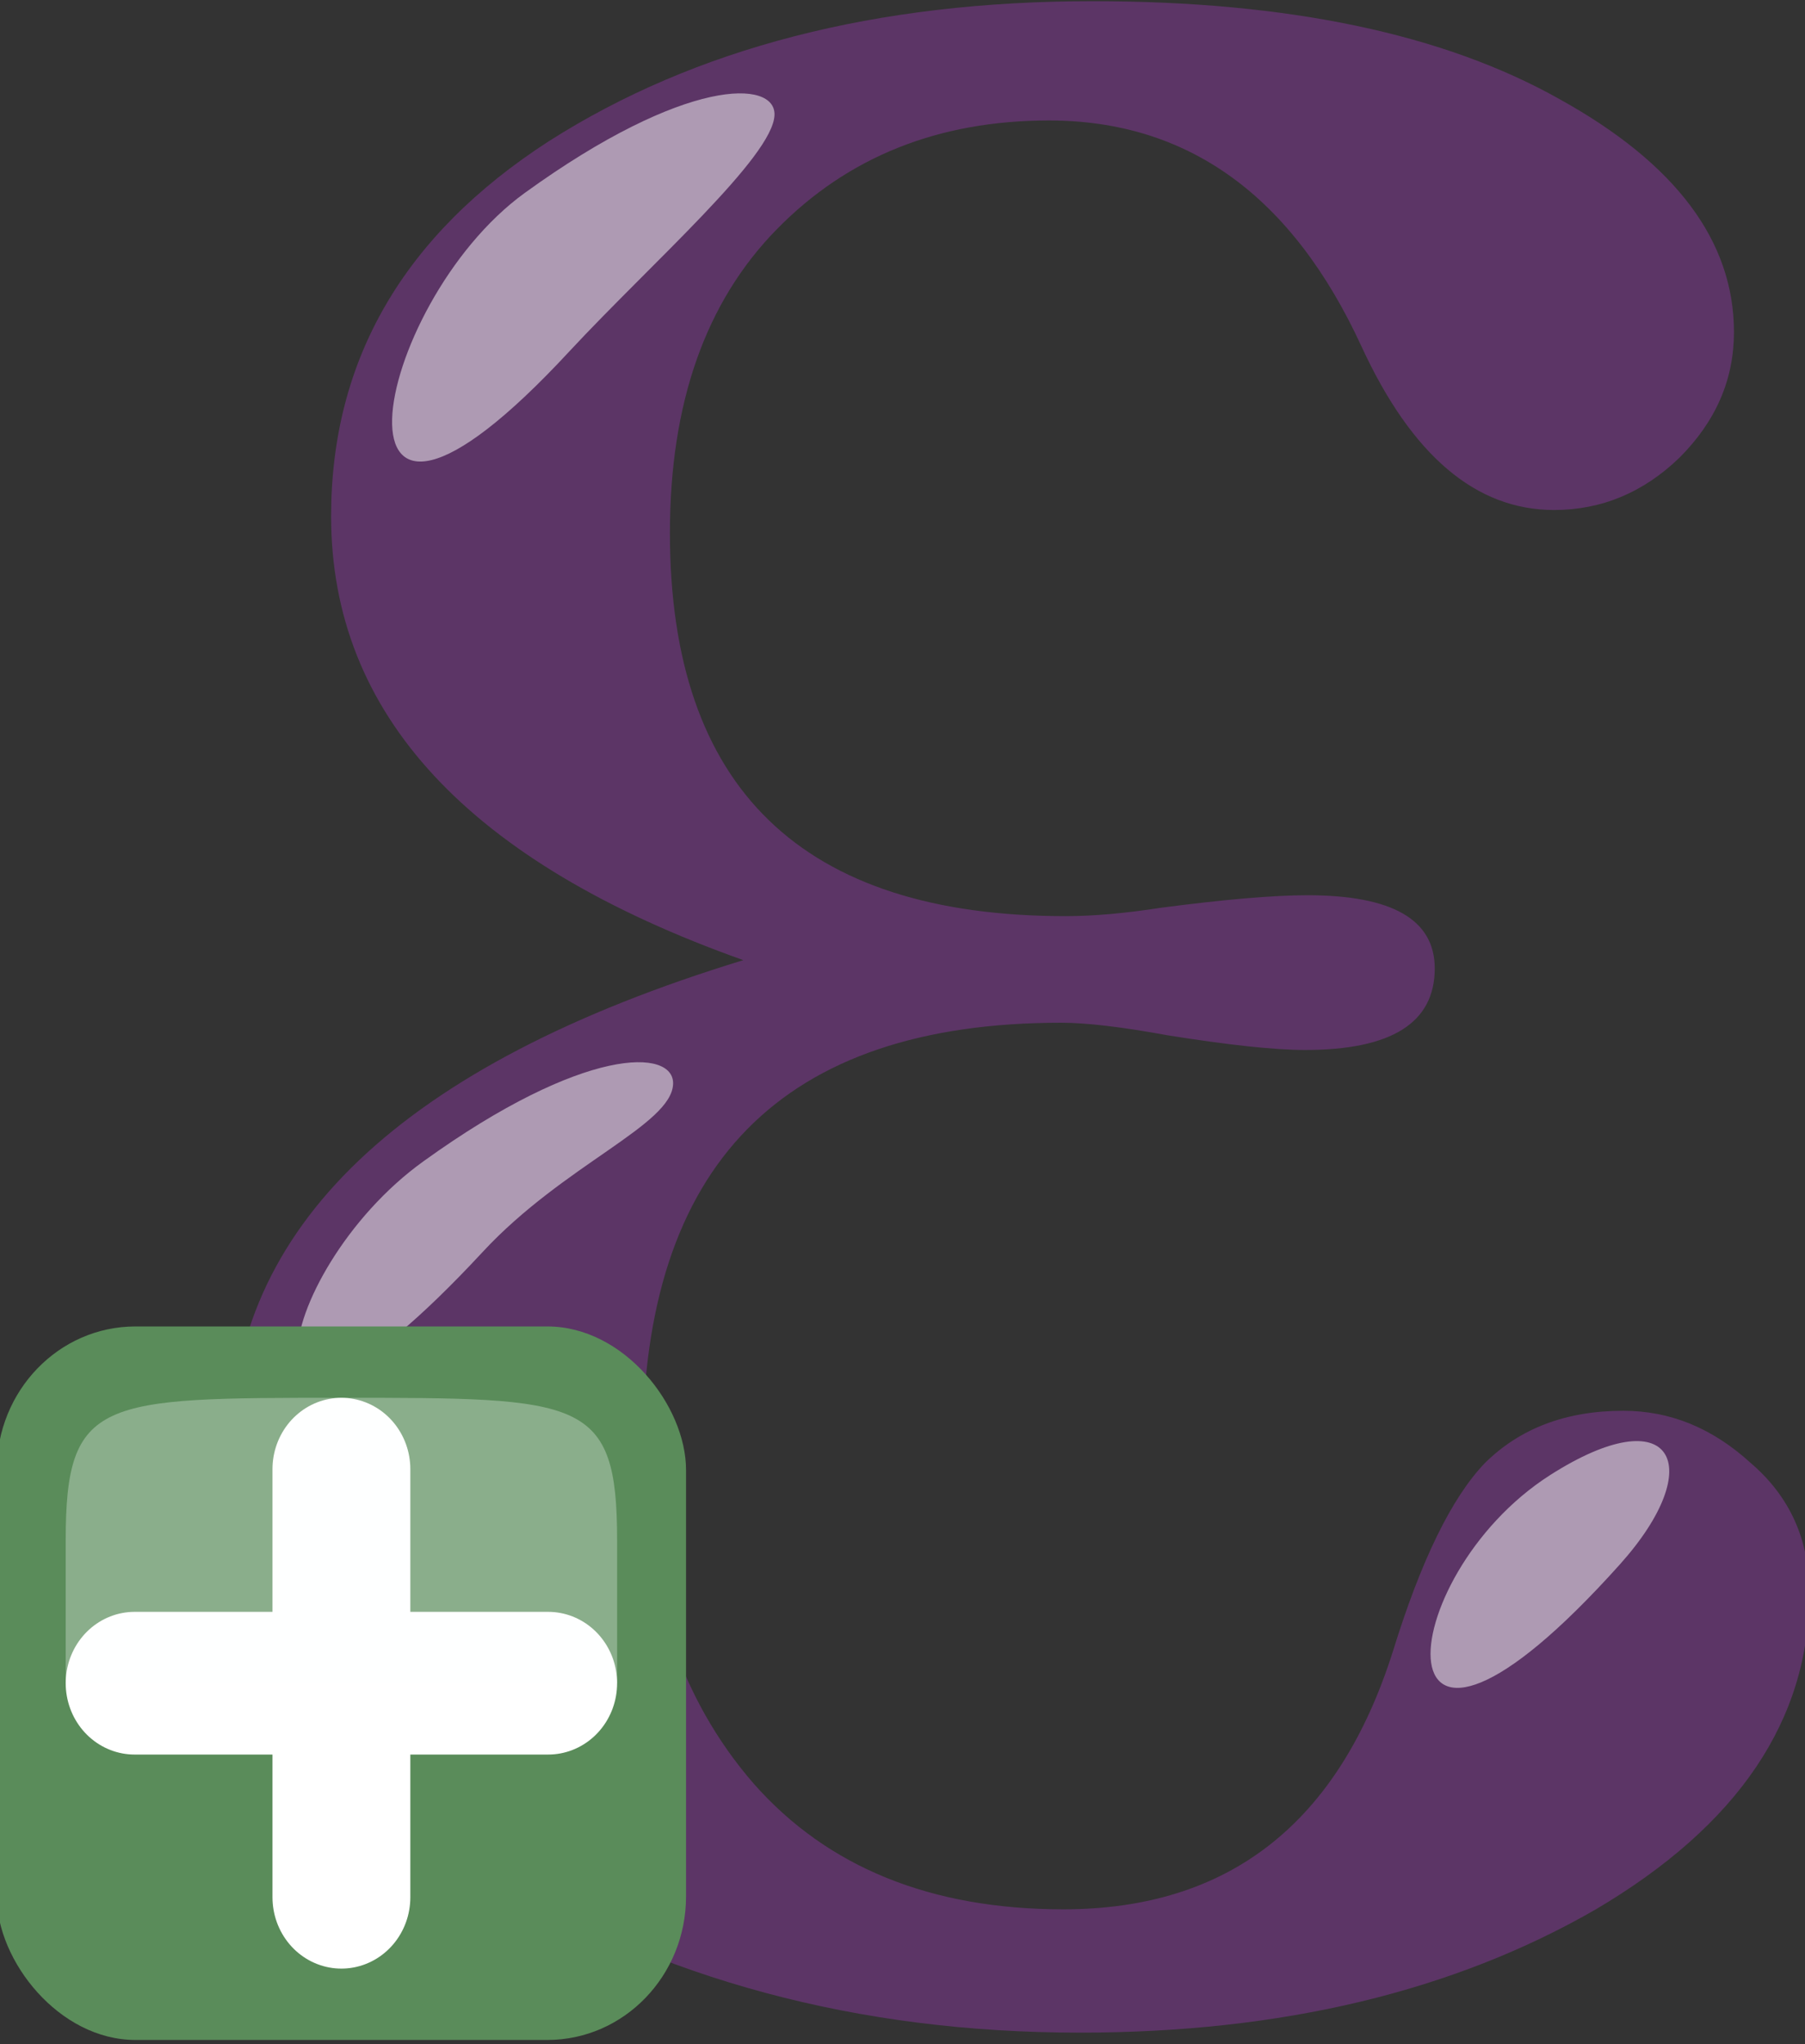 <?xml version="1.0" encoding="UTF-8" standalone="no"?>
<svg
   xmlns:dc="http://purl.org/dc/elements/1.1/"
   xmlns:cc="http://creativecommons.org/ns#"
   xmlns:rdf="http://www.w3.org/1999/02/22-rdf-syntax-ns#"
   xmlns:svg="http://www.w3.org/2000/svg"
   xmlns="http://www.w3.org/2000/svg"
   id="svg8"
   version="1.1"
   viewBox="0 0 3.915 4.432"
   height="4.432mm"
   width="3.915mm">
  <rect x="0" y="0" width="3.915" height="4.432" fill="#333333" stroke="none"/>
  <defs
     id="defs2" />
  <g
     transform="translate(-28.93,-46.046)"
     id="layer1">
    <g
       transform="matrix(0.265,0,0,0.265,27.026,44.095)"
       id="g3796">
      <path
         style="fill:#5c3566"
         d="m 13.269,15.218 c -2.248,-0.799 -3.374,-2.011 -3.374,-3.632 0,-1.279 0.594,-2.301 1.78,-3.067 1.198,-0.764 2.683,-1.147 4.451,-1.147 1.606,0 2.88,0.269 3.828,0.804 0.949,0.526 1.423,1.161 1.423,1.903 0,0.388 -0.147,0.729 -0.446,1.028 -0.295,0.285 -0.639,0.428 -1.026,0.428 -0.64,0 -1.165,-0.446 -1.576,-1.337 -0.567,-1.233 -1.42,-1.85 -2.559,-1.85 -0.901,0 -1.645,0.296 -2.227,0.89 -0.583,0.594 -0.875,1.423 -0.875,2.485 0,2.089 1.081,3.135 3.239,3.135 0.227,0 0.488,-0.023 0.783,-0.069 0.513,-0.067 0.911,-0.102 1.196,-0.102 0.693,0 1.042,0.199 1.042,0.599 0,0.445 -0.354,0.667 -1.061,0.667 -0.25,0 -0.624,-0.04 -1.125,-0.12 -0.377,-0.069 -0.667,-0.103 -0.871,-0.103 -2.285,0 -3.426,1.16 -3.426,3.485 0,1.13 0.303,2.044 0.909,2.741 0.604,0.685 1.452,1.028 2.534,1.028 1.355,0 2.251,-0.704 2.697,-2.109 0.229,-0.741 0.479,-1.256 0.753,-1.542 0.287,-0.284 0.664,-0.428 1.133,-0.428 0.388,0 0.733,0.144 1.044,0.428 0.32,0.274 0.479,0.629 0.479,1.062 0,1.04 -0.583,1.902 -1.747,2.589 -1.166,0.672 -2.573,1.009 -4.224,1.009 -1.813,0 -3.43,-0.433 -4.843,-1.301 -1.404,-0.869 -2.107,-2.029 -2.107,-3.478 0,-1.812 1.399,-3.142 4.196,-3.996"
         id="path3776" />
      <path
         style="opacity:0.5;fill:#ffffff"
         d="M 11.848,10.234 C 9.73,12.522 10.212,9.858 11.481,8.94 c 1.315,-0.951 2.053,-0.927 2.043,-0.637 -0.01,0.34 -1.007,1.212 -1.676,1.931 z"
         id="path3778" />
      <path
         style="opacity:0.5;fill:#ffffff"
         d="m 11.137,17.604 c -2.121,2.286 -1.757,0.171 -0.485,-0.741 1.313,-0.946 2.052,-0.924 2.042,-0.632 -0.011,0.336 -0.893,0.658 -1.557,1.373 z"
         id="path3780" />
      <path
         style="opacity:0.5;fill:#ffffff"
         d="m 20.446,20.159 c -2.045,2.282 -1.89,0.114 -0.575,-0.727 1.004,-0.641 1.3,-0.084 0.575,0.727 z"
         id="path3782" />
    </g>
    <g
       transform="matrix(0.115,0,0,0.119,26.738,46.661)"
       id="g3761">
      <rect
         style="fill:#5a8c5a"
         height="13"
         rx="2.615"
         ry="2.615"
         width="13"
         x="19"
         y="19"
         id="rect3753" />
      <path
         d="m 21.6,25.5 h 7.8"
         style="overflow:visible;fill:#ffffff;fill-rule:evenodd;stroke:#ffffff;stroke-width:2.6;stroke-linecap:round;stroke-linejoin:round"
         id="path3755" />
      <path
         d="M 25.5,29.4 V 21.6"
         style="overflow:visible;fill:#ffffff;fill-rule:evenodd;stroke:#ffffff;stroke-width:2.6;stroke-linecap:round;stroke-linejoin:round"
         id="path3757" />
      <path
         style="opacity:0.3;fill:#fcffff;fill-rule:evenodd"
         d="m 20.3,25.5 h 10.4 c 0,0 0,0 0,-2.6 C 30.7,20.3 30.05,20.3 25.5,20.3 c -4.55,0 -5.2,0 -5.2,2.6 0,2.6 0,2.6 0,2.6 z"
         id="path3759" />
    </g>
  </g>
</svg>

